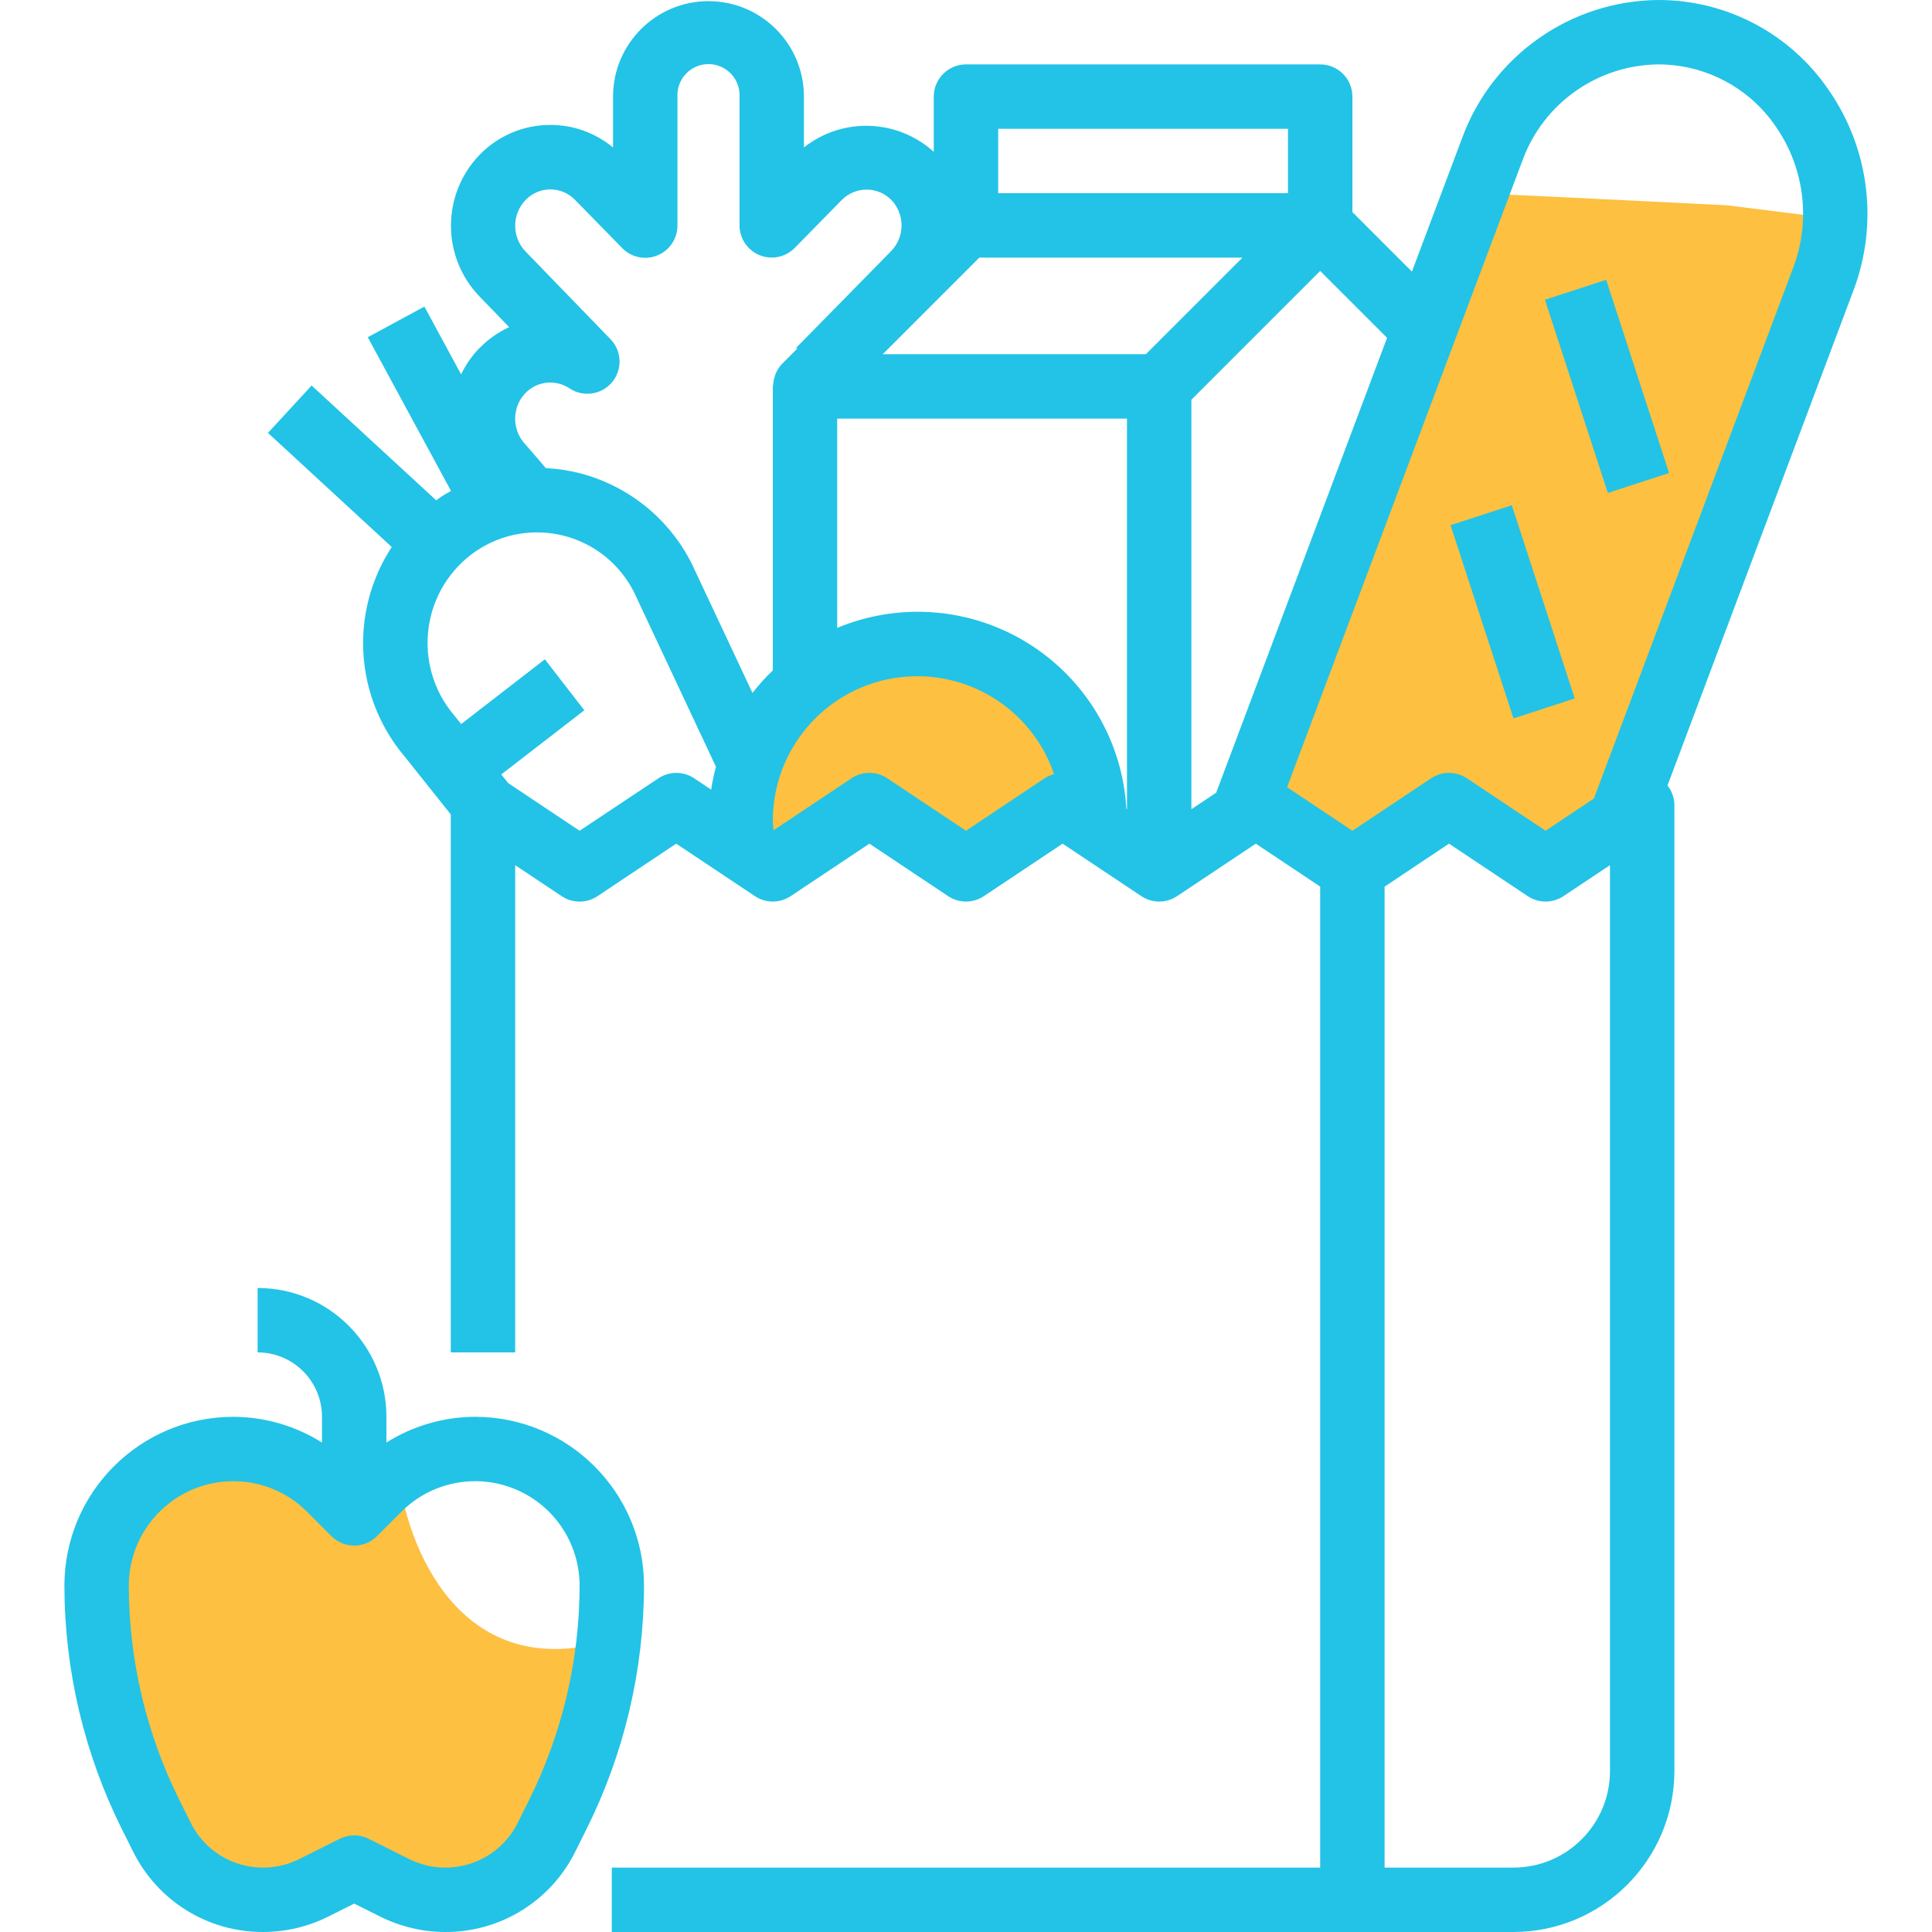 <svg width="80" height="80" viewBox="0 0 80 80" fill="none" xmlns="http://www.w3.org/2000/svg">
<g clip-path="url(#clip0)">
<path d="M31 31.5C30.6 31.9 30.5 34 30.5 35C30.5 35.167 30.9 35.4 32.5 35C34.5 34.5 33.5 34.5 34.5 33.5C35.5 32.5 35 33.5 37 34C39 34.5 38 35 39 35.5C40 36 40 35.5 40.5 35.5C41 35.5 42 34.5 43 34C44 33.5 44 33.5 44.5 33C44.9 32.6 45 32.167 45 32C45 31.667 44.9 30.8 44.5 30C44 29 43.5 28.5 43 28C42.5 27.5 41.5 27.5 40.5 27C39.5 26.5 38.5 27 37.5 27C36.5 27 34.5 27.5 34 27.5C33.5 27.5 32.5 29 32 29.5C31.5 30 31.5 31 31 31.5Z" fill="#FDC040"/>
<path d="M55.5 21.5C55 22 52 33 52 33.5C52.333 33.833 53.5 34.7 55.5 35.5C57.5 36 56.5 35 58 34.5C59.5 34 59 34 60.5 34C62 34 61.5 34 63 35C64.5 36 64 35 65 35C65.8 35 66.333 34 66.5 33.5L68.5 29.5L72.5 20.5L75.5 9L71.5 8.5C68.167 8.333 61.4 8 61 8C60.6 8 59.833 10.667 59.5 12C58.333 15 55.9 21.1 55.5 21.5Z" fill="#FDC040"/>
<path d="M25 68C19 69.6 16.833 64 16.5 61H15.5C15.167 60.833 14.4 60.5 14 60.5C13.5 60.5 10.5 60 10 60C9.5 60 7 60.5 7 61C7 61.5 5 64 4.5 64.5C4 65 4.5 69 4.5 69.5C4.5 70 5.5 72.5 5.5 73C5.5 73.5 6 74.5 6.5 75.5C7 76.5 7.5 77 8.5 78C9.5 79 8.5 78.5 10 78.5C11.5 78.5 11.5 78.5 12.5 78C13.5 77.5 15 77.5 15.5 77.5C16 77.5 16.5 78.5 17.5 78.5C18.5 78.5 18.5 79 19.5 78.5C20.5 78 21 78 22 77.5C23 77 24 74 24 73.5C24 73.1 24.667 69.667 25 68Z" fill="#FDC040"/>
<path d="M63.973 12.412L66.509 11.587L69.113 19.587L66.577 20.412L63.973 12.412Z" fill="#22c3e6"/>
<path d="M60.065 21.747L62.601 20.921L65.206 28.921L62.67 29.747L60.065 21.747Z" fill="#22c3e6"/>
<path d="M15.104 25.636C14.823 27.673 15.417 29.734 16.741 31.308L18.666 33.723V56H21.333V35.825L23.26 37.109C23.708 37.408 24.291 37.408 24.74 37.109L28 34.934L31.26 37.107C31.708 37.406 32.291 37.406 32.74 37.107L36 34.934L39.26 37.107C39.708 37.406 40.291 37.406 40.74 37.107L44 34.934L47.26 37.107C47.708 37.406 48.291 37.406 48.74 37.107L52 34.934L54.666 36.711V77.333H25.333V80H62.666C66.347 79.995 69.329 77.014 69.333 73.333V33.333C69.33 33.04 69.229 32.757 69.047 32.527L76.752 12.014C77.789 9.258 77.409 6.169 75.736 3.747C74.146 1.396 71.491 -0.008 68.655 7.50484e-06C65.039 0.034 61.818 2.293 60.556 5.682L58.465 11.247L56 8.781V4C56 3.264 55.403 2.667 54.666 2.667H40C39.264 2.667 38.666 3.264 38.666 4V6.288C37.159 4.922 34.886 4.844 33.289 6.105V4C33.289 1.818 31.52 0.048 29.337 0.048C27.155 0.048 25.385 1.818 25.385 4V6.107C24.655 5.502 23.737 5.171 22.789 5.173C21.689 5.171 20.634 5.615 19.866 6.404C18.285 8.034 18.275 10.622 19.844 12.264L21.085 13.546C20.633 13.753 20.223 14.04 19.875 14.395L19.866 14.4L19.853 14.413C19.543 14.732 19.286 15.1 19.093 15.501L17.573 12.695L15.228 13.964L18.676 20.328C18.521 20.416 18.366 20.501 18.22 20.602C18.165 20.639 18.117 20.682 18.064 20.719L12.904 15.964L11.096 17.925L16.221 22.65C15.633 23.551 15.251 24.57 15.104 25.636ZM43.26 32.224L40 34.4L36.74 32.227C36.291 31.928 35.708 31.928 35.26 32.227L32.03 34.38C32.023 34.247 32 34.131 32 34.003C31.991 31.072 34.107 28.566 36.997 28.083C39.887 27.6 42.702 29.281 43.648 32.055C43.51 32.09 43.379 32.147 43.26 32.224ZM46.666 33.509L46.641 33.492C46.481 30.689 44.971 28.139 42.591 26.65C40.211 25.161 37.257 24.919 34.666 26V17.333H46.666V33.509ZM66.666 73.333C66.666 75.542 64.876 77.333 62.666 77.333H57.333V36.714L60 34.934L63.26 37.107C63.708 37.406 64.291 37.406 64.74 37.107L66.666 35.825V73.333ZM63.052 6.619C63.921 4.268 66.149 2.697 68.655 2.667C70.614 2.663 72.447 3.635 73.544 5.258C74.721 6.964 74.987 9.137 74.256 11.076L66 33.066L64 34.4L60.74 32.227C60.291 31.928 59.708 31.928 59.26 32.227L56 34.4L53.295 32.596L63.052 6.619ZM57.436 13.988L50.36 32.824L49.333 33.509V16.552L54.666 11.219L57.436 13.988ZM41.333 5.333H53.333V8H41.333V5.333ZM40.552 10.667H51.448L47.448 14.667H36.552L40.552 10.667ZM21.769 8.275C22.037 7.999 22.405 7.842 22.789 7.842C23.174 7.843 23.541 7.999 23.809 8.275L25.767 10.275C26.147 10.663 26.724 10.781 27.226 10.574C27.728 10.367 28.055 9.876 28.052 9.333V4C28.03 3.527 28.271 3.08 28.677 2.837C29.084 2.594 29.591 2.594 29.997 2.837C30.404 3.08 30.644 3.527 30.622 4V9.333C30.623 9.874 30.95 10.361 31.452 10.566C31.952 10.771 32.527 10.652 32.907 10.267L34.87 8.267C35.433 7.713 36.335 7.713 36.897 8.267C37.476 8.86 37.476 9.807 36.897 10.4L32.969 14.4L33.009 14.44L32.391 15.059C32.283 15.169 32.196 15.298 32.133 15.439C32.114 15.48 32.104 15.521 32.089 15.564C32.049 15.678 32.025 15.796 32.017 15.916C32.017 15.945 32.001 15.969 32.001 15.999V27.76C31.698 28.05 31.416 28.362 31.159 28.693L28.64 23.333C27.71 21.484 26.03 20.123 24.026 19.6C23.56 19.48 23.082 19.407 22.601 19.384L22.26 18.984C21.993 18.678 21.792 18.44 21.76 18.407C21.415 18.046 21.266 17.541 21.36 17.051C21.409 16.772 21.538 16.514 21.729 16.307L21.753 16.284L21.786 16.248C22.269 15.775 23.017 15.705 23.58 16.08C24.146 16.458 24.905 16.35 25.342 15.829C25.78 15.307 25.754 14.541 25.284 14.05L21.76 10.412C21.187 9.813 21.192 8.868 21.769 8.275ZM17.747 26C17.92 24.708 18.636 23.55 19.715 22.817C20.784 22.094 22.113 21.865 23.364 22.188C24.614 22.512 25.665 23.358 26.248 24.51L29.646 31.749C29.562 32.061 29.496 32.378 29.448 32.697L28.745 32.228C28.297 31.929 27.713 31.929 27.265 32.228L24 34.4L21.043 32.426L20.757 32.068L24.195 29.411L22.562 27.301L19.096 29.982L18.8 29.613C17.952 28.613 17.569 27.299 17.747 26Z" fill="#22c3e6"/>
<path d="M5.514 76.674C6.527 78.718 8.614 80.008 10.895 80C11.829 79.999 12.749 79.781 13.585 79.365L14.667 78.824L15.749 79.365C16.585 79.781 17.505 79.999 18.439 80C20.72 80.008 22.807 78.718 23.82 76.674L24.285 75.742C25.846 72.609 26.662 69.157 26.667 65.657C26.662 61.798 23.535 58.671 19.676 58.667C18.375 58.67 17.101 59.04 16 59.733V58.667C16 55.721 13.612 53.333 10.667 53.333V56C12.139 56 13.333 57.194 13.333 58.667V59.733C12.232 59.04 10.958 58.67 9.658 58.667C5.798 58.671 2.671 61.798 2.667 65.657C2.671 69.158 3.486 72.611 5.048 75.744L5.514 76.674ZM9.658 61.333C10.805 61.33 11.906 61.786 12.715 62.6L13.724 63.609C14.245 64.129 15.089 64.129 15.61 63.609L16.619 62.6C17.856 61.363 19.715 60.993 21.331 61.663C22.947 62.332 24 63.909 24 65.657C23.997 68.745 23.278 71.789 21.9 74.552L21.435 75.486C20.869 76.622 19.708 77.338 18.439 77.333C17.919 77.333 17.407 77.212 16.942 76.98L15.263 76.14C14.887 75.952 14.446 75.952 14.071 76.14L12.393 76.98C11.928 77.212 11.415 77.333 10.895 77.333C9.625 77.337 8.463 76.619 7.899 75.481L7.434 74.548C6.056 71.786 5.337 68.743 5.333 65.657C5.337 63.271 7.271 61.337 9.658 61.333Z" fill="#22c3e6"/>
</g>
<defs>
<clipPath id="clip0">
<rect width="80" height="80" fill="white"/>
</clipPath>
</defs>
</svg>
